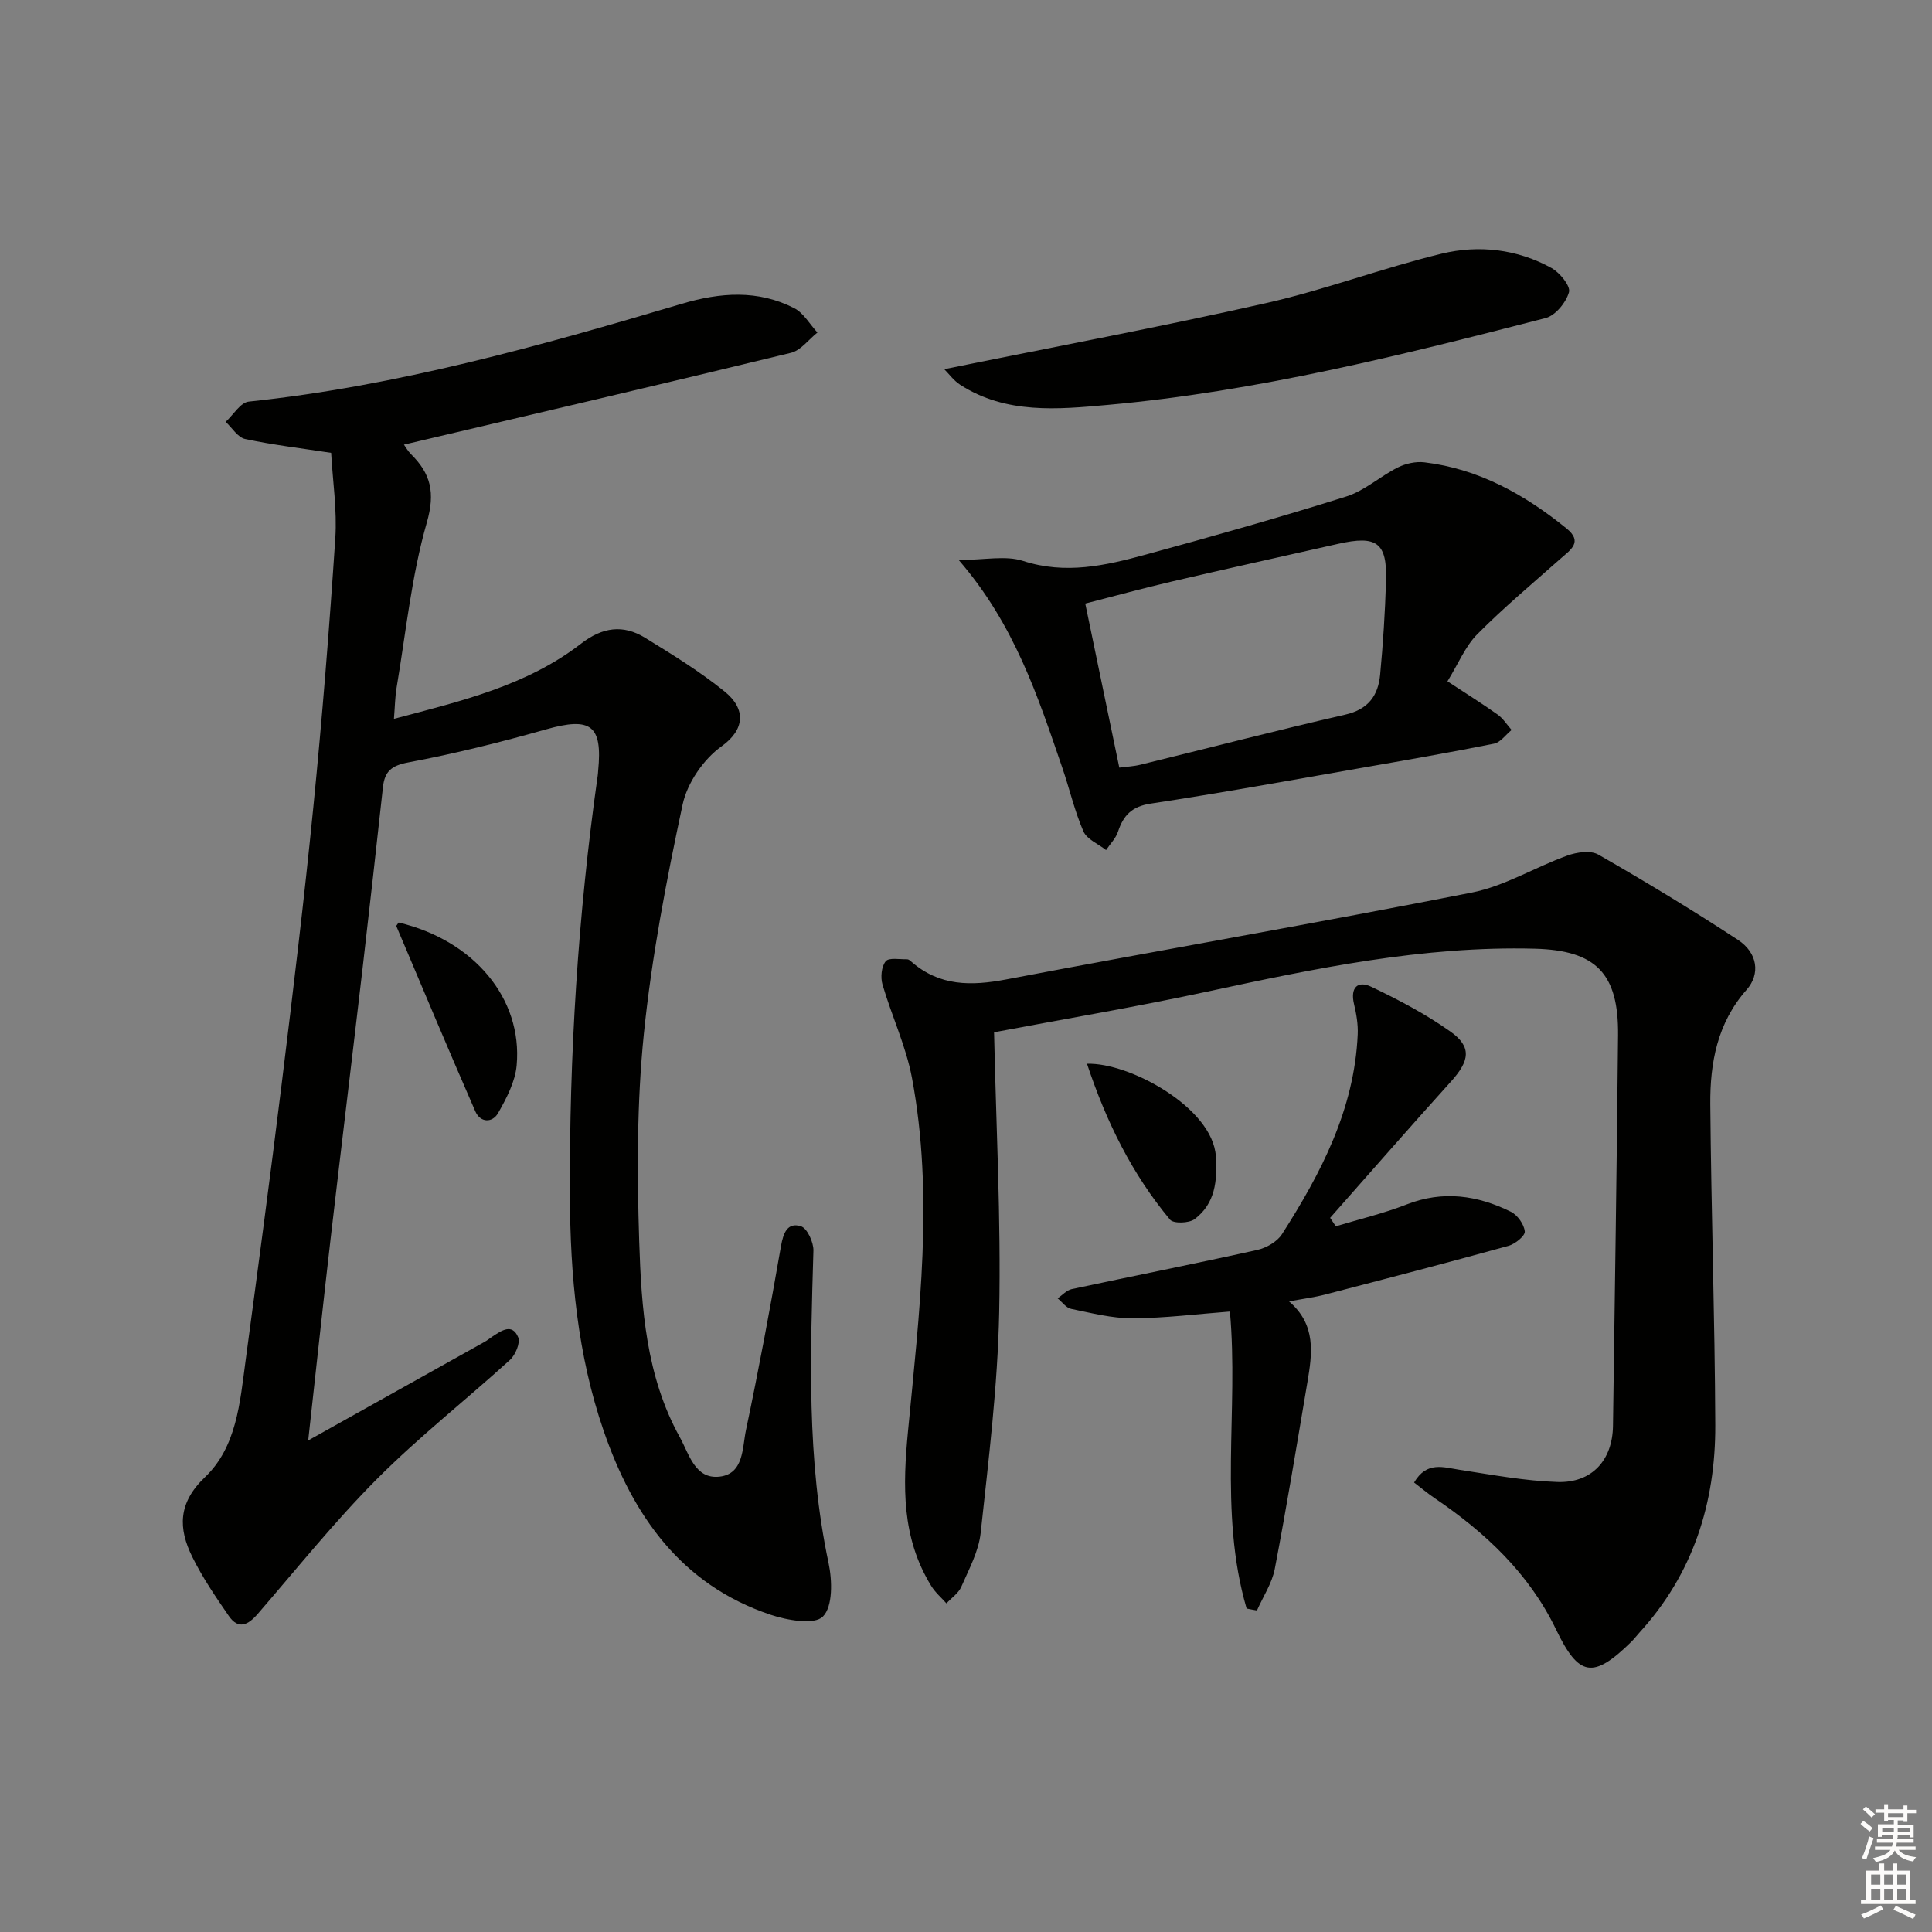 <svg enable-background="new 0 0 400 400" viewBox="0 0 400 400" xmlns="http://www.w3.org/2000/svg"><rect x="0" y="0" width="400" height="400" fill="#808080" stroke="none"/><g fill="#010100"><path d="m63.81 298.23c13.07-7.3 24.8-13.85 36.52-20.41.58-.32 1.09-.76 1.65-1.12 1.84-1.2 4.05-2.79 5.3.16.49 1.16-.57 3.67-1.7 4.7-9.11 8.29-18.85 15.93-27.53 24.64-8.75 8.79-16.55 18.53-24.68 27.93-2 2.31-3.99 3.34-6 .43-2.71-3.93-5.43-7.92-7.54-12.19-2.94-5.93-3.01-11.18 2.61-16.54 6.55-6.25 7.24-15.42 8.39-23.99 2.56-19.08 5.12-38.17 7.47-57.28 2.35-19.13 4.67-38.26 6.57-57.43 1.84-18.52 3.32-37.08 4.55-55.66.39-5.89-.54-11.88-.86-17.71-6.11-.94-12.02-1.63-17.81-2.87-1.53-.33-2.7-2.32-4.03-3.55 1.59-1.45 3.06-4.01 4.78-4.19 30.7-3.22 60.25-11.52 89.68-20.26 7.93-2.35 15.73-2.94 23.25.91 1.95 1 3.22 3.33 4.81 5.05-1.82 1.44-3.44 3.7-5.48 4.2-26.57 6.46-53.2 12.66-80.13 19.01.4.55.84 1.36 1.46 1.97 4.1 4.05 5.06 7.96 3.28 14.15-3.18 11.09-4.33 22.76-6.26 34.2-.32 1.92-.34 3.88-.55 6.45 13.86-3.67 27.45-6.84 38.74-15.57 4.44-3.43 8.71-4.01 13.25-1.22 5.64 3.46 11.32 6.97 16.45 11.11 4.5 3.63 4.24 7.9-.61 11.37-3.73 2.66-7.1 7.57-8.06 12.04-3.36 15.7-6.41 31.56-8.03 47.52-1.44 14.19-1.42 28.6-.96 42.88.45 13.91 1.41 27.99 8.42 40.62 1.92 3.47 3.13 8.74 8.24 8.14 5.02-.59 4.67-5.97 5.44-9.61 2.67-12.66 5.04-25.39 7.26-38.14.48-2.74 1.36-4.95 4.11-4.09 1.31.4 2.65 3.32 2.6 5.05-.63 21.63-1.43 43.23 3.13 64.65.77 3.62.91 9.03-1.17 11.11-1.77 1.78-7.42.77-10.88-.39-18.49-6.22-28.47-20.53-34.52-38.09-5.42-15.72-6.91-32.12-6.98-48.62-.13-29.13 1.66-58.15 5.76-87.01.05-.33.06-.66.09-.99.93-9.48-1.52-11.2-10.79-8.58-9.4 2.66-18.92 5.04-28.52 6.84-3.49.65-4.88 1.87-5.24 5.07-1.38 12.55-2.77 25.09-4.23 37.63-2.17 18.64-4.45 37.27-6.61 55.91-1.55 13.38-2.97 26.74-4.64 41.77z"/><path d="m205.81 213.72c.41 19.1 1.45 38.56 1.06 57.98-.31 15.24-2.19 30.46-3.83 45.65-.41 3.83-2.43 7.54-4.01 11.17-.58 1.34-2.03 2.3-3.08 3.44-1.06-1.19-2.32-2.26-3.14-3.6-6.18-10.02-5.91-20.65-4.81-32.13 2.32-24.27 5.39-48.73.81-73.08-1.24-6.59-4.21-12.84-6.1-19.32-.43-1.48-.23-3.72.67-4.81.66-.81 2.9-.37 4.44-.41.28-.01.61.27.86.49 5.83 5.1 12.4 5.06 19.64 3.68 32.12-6.11 64.35-11.66 96.42-17.99 6.81-1.34 13.1-5.26 19.75-7.65 1.96-.71 4.83-1.13 6.44-.2 9.78 5.61 19.45 11.46 28.88 17.64 4.09 2.68 4.7 7.07 1.79 10.36-6.05 6.85-7.57 15.11-7.5 23.68.18 22.15.94 44.29 1.03 66.43.06 16.14-4.59 30.81-15.72 42.98-.56.61-1.06 1.29-1.65 1.87-7.96 7.82-10.89 7.24-15.61-2.56-5.58-11.58-14.64-20.06-25.13-27.17-1.44-.98-2.78-2.11-4.25-3.23 2.64-4.48 6.08-3.14 9.5-2.62 6.7 1.02 13.43 2.29 20.17 2.51 7.14.24 11.41-4.51 11.51-11.6.38-26.97.79-53.95 1.05-80.92.12-12.74-4.52-17.55-17.22-17.89-23.12-.61-45.54 4.09-67.97 8.91-14.59 3.14-29.29 5.61-44 8.39z"/><path d="m299.68 141.06c3.84 2.52 7.19 4.61 10.41 6.9 1.13.81 1.92 2.1 2.87 3.17-1.21.98-2.29 2.57-3.64 2.84-9.27 1.86-18.6 3.47-27.92 5.1-14.38 2.51-28.74 5.13-43.17 7.31-3.9.59-5.64 2.43-6.76 5.81-.46 1.39-1.63 2.54-2.47 3.81-1.61-1.27-3.96-2.22-4.69-3.87-1.84-4.23-2.87-8.81-4.38-13.2-5.06-14.75-9.87-29.62-21.44-42.99 5.39 0 9.7-.98 13.31.19 8.79 2.86 17.06.97 25.35-1.29 13.92-3.8 27.81-7.71 41.57-12.04 3.82-1.2 7.04-4.2 10.71-6.03 1.62-.81 3.71-1.26 5.49-1.05 11.26 1.36 20.75 6.67 29.41 13.69 3.45 2.79.85 4.41-1.21 6.23-5.81 5.15-11.79 10.15-17.25 15.65-2.49 2.5-3.92 6.09-6.19 9.77zm-67.94 17.87c1.49-.2 2.96-.26 4.35-.6 14.15-3.46 28.26-7.13 42.46-10.38 4.76-1.09 6.78-3.96 7.19-8.25.61-6.43 1.02-12.89 1.22-19.35.25-8.02-1.87-9.57-9.93-7.75-11.46 2.59-22.94 5.12-34.38 7.79-6.09 1.42-12.12 3.07-17.96 4.57 2.41 11.62 4.68 22.59 7.05 33.97z"/><path d="m258.1 333.03c-5.9-20.13-1.61-41.02-3.46-61.49-6.74.51-13.45 1.37-20.16 1.4-4.24.02-8.5-1.09-12.71-1.95-1.04-.21-1.87-1.43-2.8-2.18.96-.65 1.85-1.68 2.91-1.91 12.79-2.74 25.63-5.27 38.4-8.11 1.89-.42 4.13-1.69 5.13-3.25 8.12-12.68 15.01-25.9 15.69-41.4.09-2.08-.28-4.24-.77-6.28-.8-3.38.75-4.91 3.58-3.56 5.66 2.7 11.28 5.66 16.38 9.27 4.48 3.18 4 6.06.08 10.39-8.41 9.31-16.66 18.78-24.98 28.18.39.58.78 1.17 1.17 1.75 4.9-1.48 9.91-2.66 14.66-4.52 7.54-2.95 14.67-1.9 21.59 1.51 1.37.68 2.74 2.61 2.88 4.08.09.91-2 2.6-3.38 2.98-12.61 3.49-25.28 6.79-37.94 10.08-2.22.58-4.52.87-7.49 1.42 5.68 4.85 4.8 10.82 3.8 16.76-2.18 12.89-4.29 25.79-6.75 38.62-.57 2.99-2.43 5.74-3.69 8.61-.71-.11-1.43-.26-2.14-.4z"/><path d="m195.5 76.44c22.85-4.65 44.84-8.76 66.65-13.69 12.25-2.77 24.11-7.27 36.33-10.23 7.7-1.86 15.63-.96 22.74 2.97 1.72.95 3.98 3.73 3.62 5-.59 2.12-2.81 4.84-4.84 5.36-29.88 7.71-59.84 15.21-90.66 17.98-10.29.93-21.05 1.96-30.55-4.17-1.33-.86-2.32-2.25-3.29-3.22z"/><path d="m82.53 191c15.53 3.67 25.68 15.69 24.44 29.54-.3 3.41-2.1 6.84-3.84 9.9-1.18 2.07-3.67 2.06-4.73-.37-5.56-12.73-10.93-25.54-16.35-38.34-.03-.07.17-.25.48-.73z"/><path d="m225.05 220.24c8.76-.3 26.02 9.07 26.68 19.15.33 5.08-.13 9.79-4.39 13.01-1.15.87-4.39.97-5.1.11-7.83-9.4-13.17-20.17-17.19-32.27z"/></g><path d="m385.2 377.6.6-.6c.6.4 1.3.9 1.9 1.5l-.6.7c-.8-.6-1.4-1.1-1.9-1.6zm.3 7.1c.6-1.4 1.1-2.9 1.5-4.5.3.1.6.3.9.4-.5 1.4-1 2.9-1.5 4.4zm.2-10.1.6-.6c.7.5 1.3 1.1 1.9 1.6l-.7.7c-.6-.6-1.2-1.2-1.8-1.7zm8.4-.8h.8v.9h1.8v.7h-1.8v1.8h-.8v-.3h-1.2v.9h3.3v2.6h-.8v-.4h-2.5c0 .3 0 .6-.1.8h3.4v.7h-3.5c0 .3-.1.6-.1.8h4v.7h-3.5c.7.9 1.9 1.3 3.6 1.5-.2.2-.4.5-.6.9-1.9-.3-3.2-1.1-3.8-2.3-.5 1.1-1.8 2-3.9 2.4-.2-.3-.4-.5-.6-.8 1.9-.4 3.1-.9 3.6-1.7h-3.2v-.7h3.5c.1-.2.1-.5.2-.8h-3.3v-.7h3.4c0-.2 0-.5 0-.8h-2.4v.3h-.8v-2.6h3.3v-.9h-1.2v.3h-.8v-1.8h-1.8v-.7h1.8v-.9h.8v.9h3.2zm-4.4 5.5h2.4c0-.3 0-.6 0-.9h-2.4zm1.2-3.1h3.2v-.8h-3.2zm4.4 2.2h-2.4v.9h2.5v-.9z" fill="#fcfbfa"/><path d="m389.2 385.8h.9v1.5h1.8v-1.5h.9v1.5h2.7v6h1.1v.9h-11.3v-.9h1.1v-6h2.7v-1.5zm.2 8.7.5.8c-1.2.6-2.5 1.3-4 1.9-.2-.3-.3-.6-.6-.8 1.6-.6 3-1.3 4.1-1.9zm-2-4.3h1.9v-2.1h-1.9zm0 3.1h1.9v-2.2h-1.9zm2.7-3.1h1.9v-2.1h-1.9zm0 3.1h1.9v-2.2h-1.9zm2.4 1.3c1.4.6 2.7 1.2 4.1 1.8l-.5.9c-1.5-.7-2.8-1.4-4.1-1.9zm2.2-6.5h-1.9v2.1h1.9zm-1.9 5.2h1.9v-2.2h-1.9z" fill="#fcfbfa"/></svg>